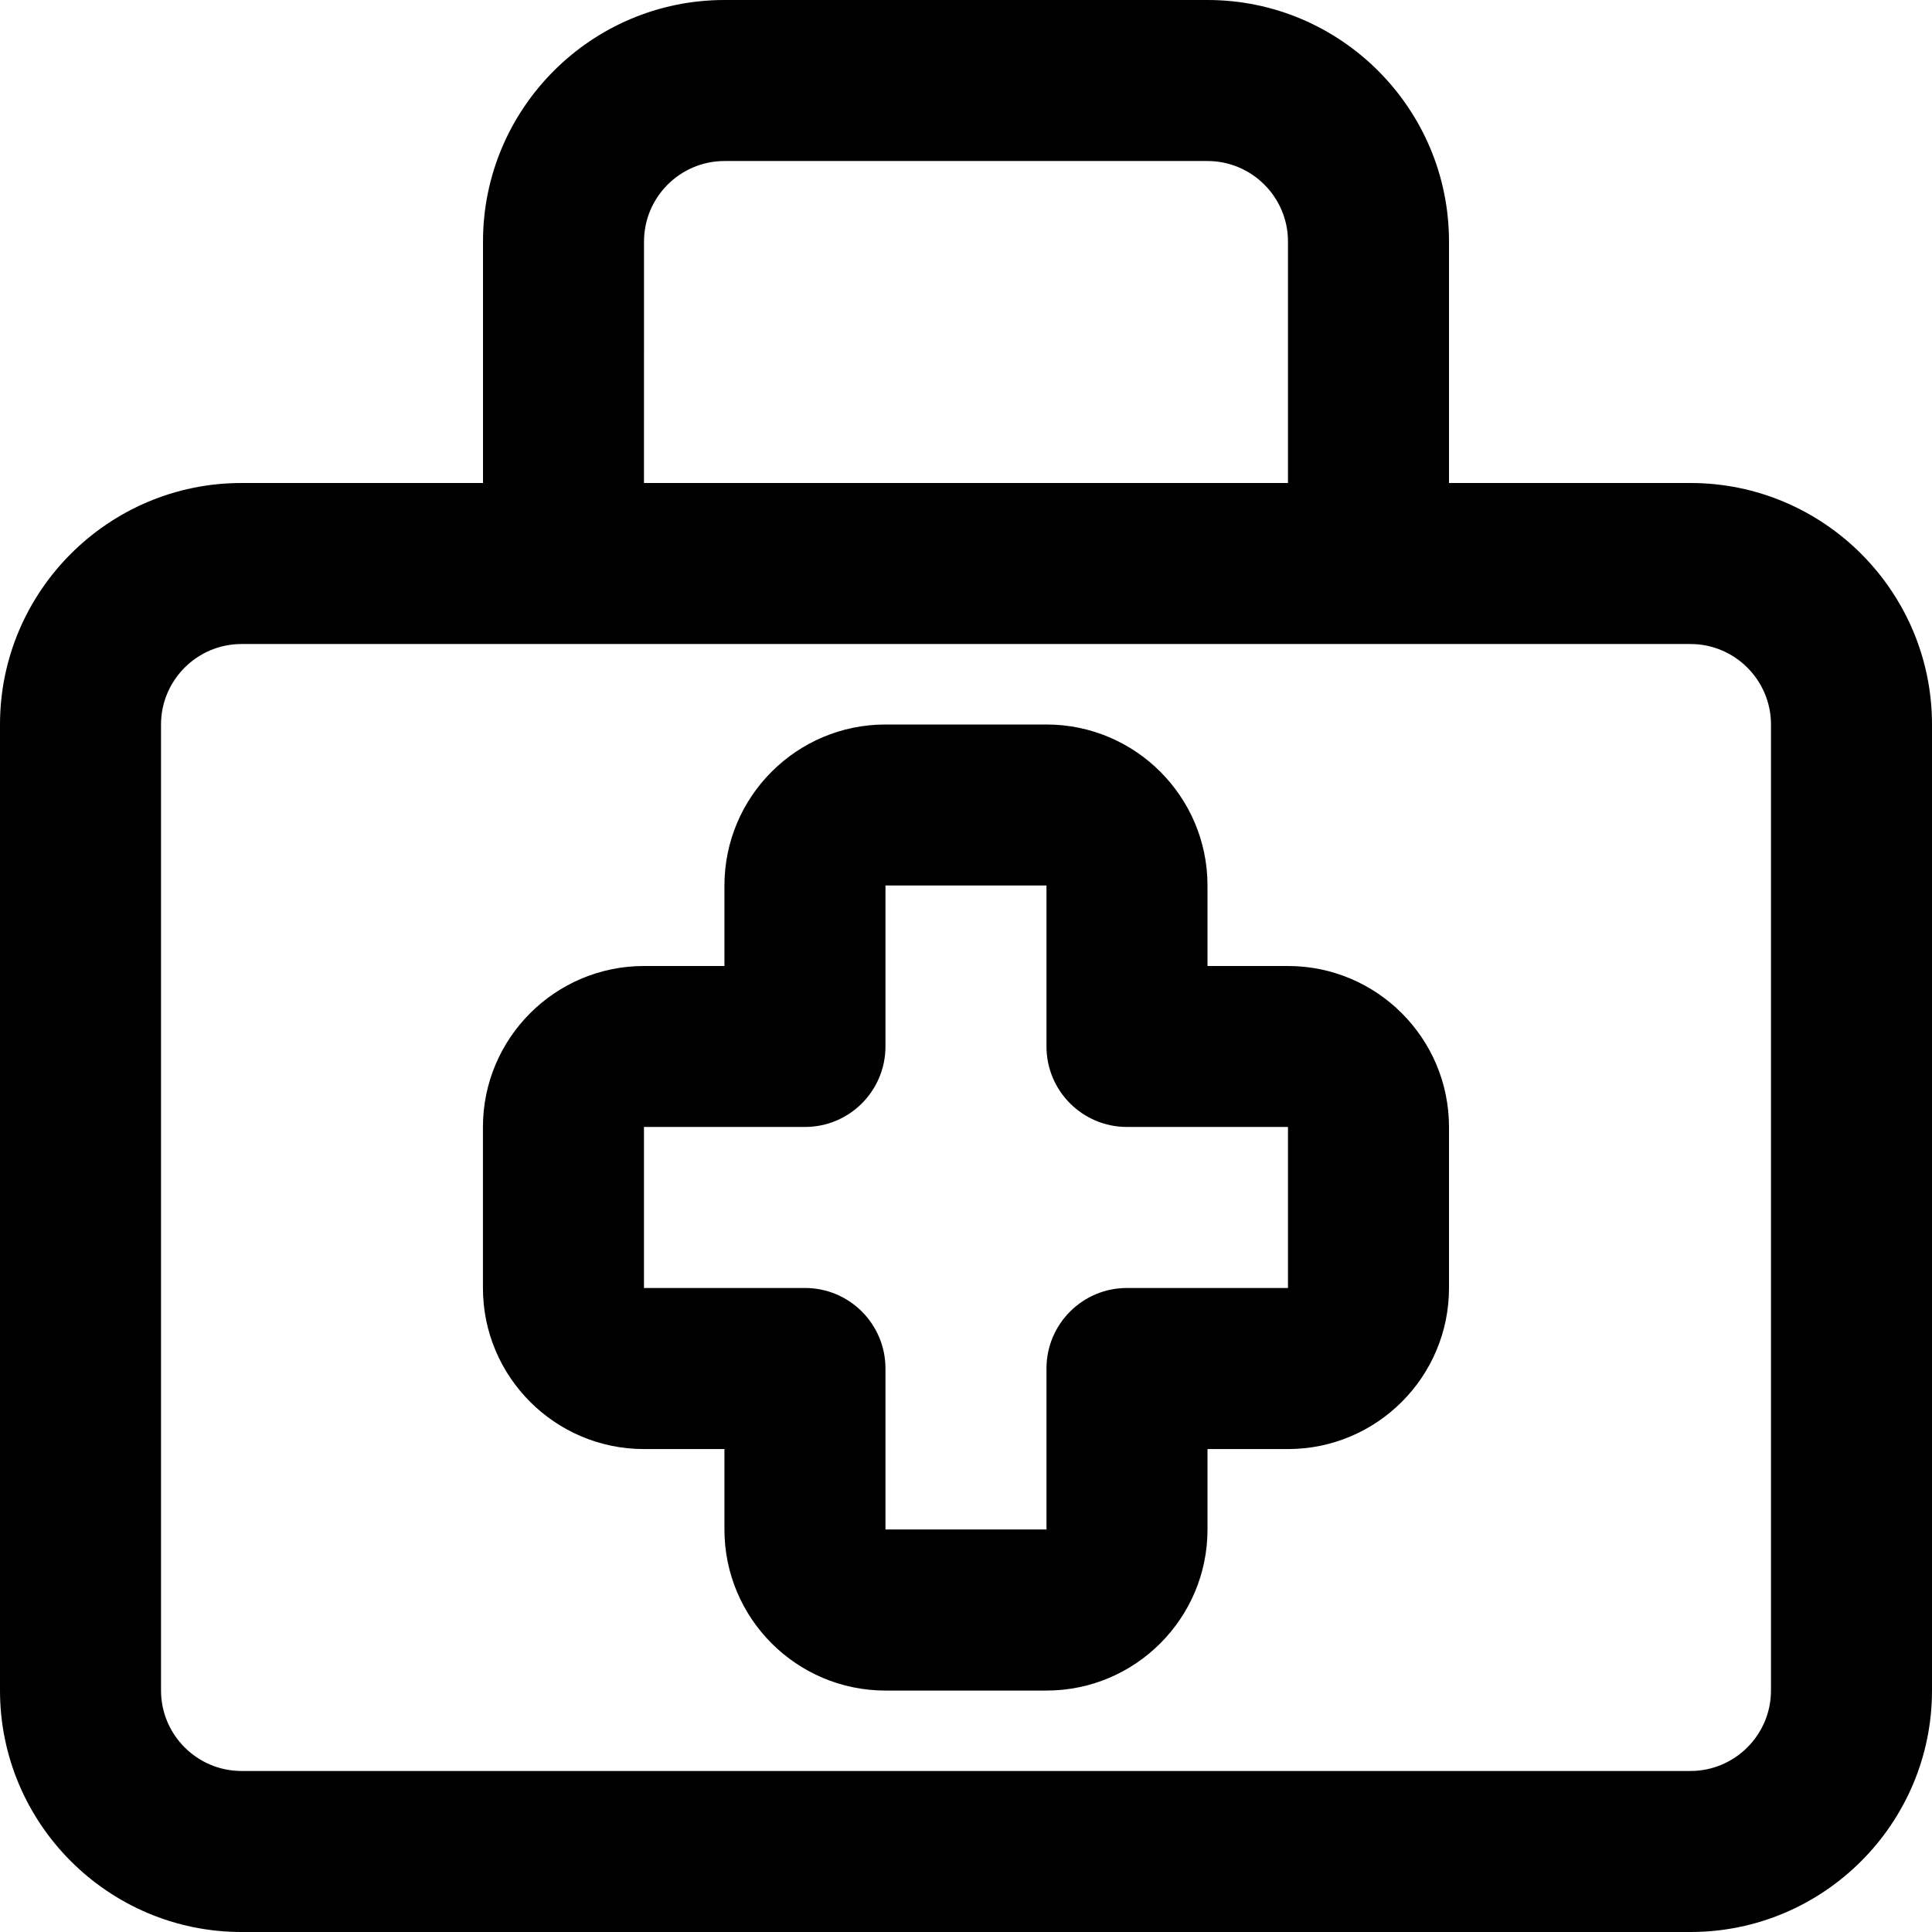 <!-- Generated by IcoMoon.io -->
<svg version="1.1" xmlns="http://www.w3.org/2000/svg" width="32" height="32" viewBox="0 0 32 32">
<title>briefcase-health</title>
<path d="M28 8h-4v-4c0-2.205-1.795-4-4-4h-8c-2.205 0-4 1.795-4 4v4h-4c-2.205 0-4 1.795-4 4v16c0 2.205 1.795 4 4 4h24c2.205 0 4-1.795 4-4v-16c0-2.205-1.795-4-4-4zM10.667 4c0-0.735 0.599-1.333 1.333-1.333h8c0.735 0 1.333 0.599 1.333 1.333v4h-10.667zM29.333 28c0 0.735-0.599 1.333-1.333 1.333h-24c-0.735 0-1.333-0.599-1.333-1.333v-16c0-0.735 0.599-1.333 1.333-1.333h24c0.735 0 1.333 0.599 1.333 1.333zM21.333 16h-1.333v-1.333c0-1.471-1.196-2.667-2.667-2.667h-2.667c-1.471 0-2.667 1.196-2.667 2.667v1.333h-1.333c-1.471 0-2.667 1.196-2.667 2.667v2.667c0 1.471 1.196 2.667 2.667 2.667h1.333v1.333c0 1.471 1.196 2.667 2.667 2.667h2.667c1.471 0 2.667-1.196 2.667-2.667v-1.333h1.333c1.471 0 2.667-1.196 2.667-2.667v-2.667c0-1.471-1.196-2.667-2.667-2.667zM21.333 21.333h-2.667c-0.736 0-1.333 0.597-1.333 1.333v2.667h-2.667v-2.667c0-0.736-0.597-1.333-1.333-1.333h-2.667v-2.667h2.667c0.736 0 1.333-0.597 1.333-1.333v-2.667h2.667v2.667c0 0.736 0.597 1.333 1.333 1.333h2.667z"></path>
</svg>
